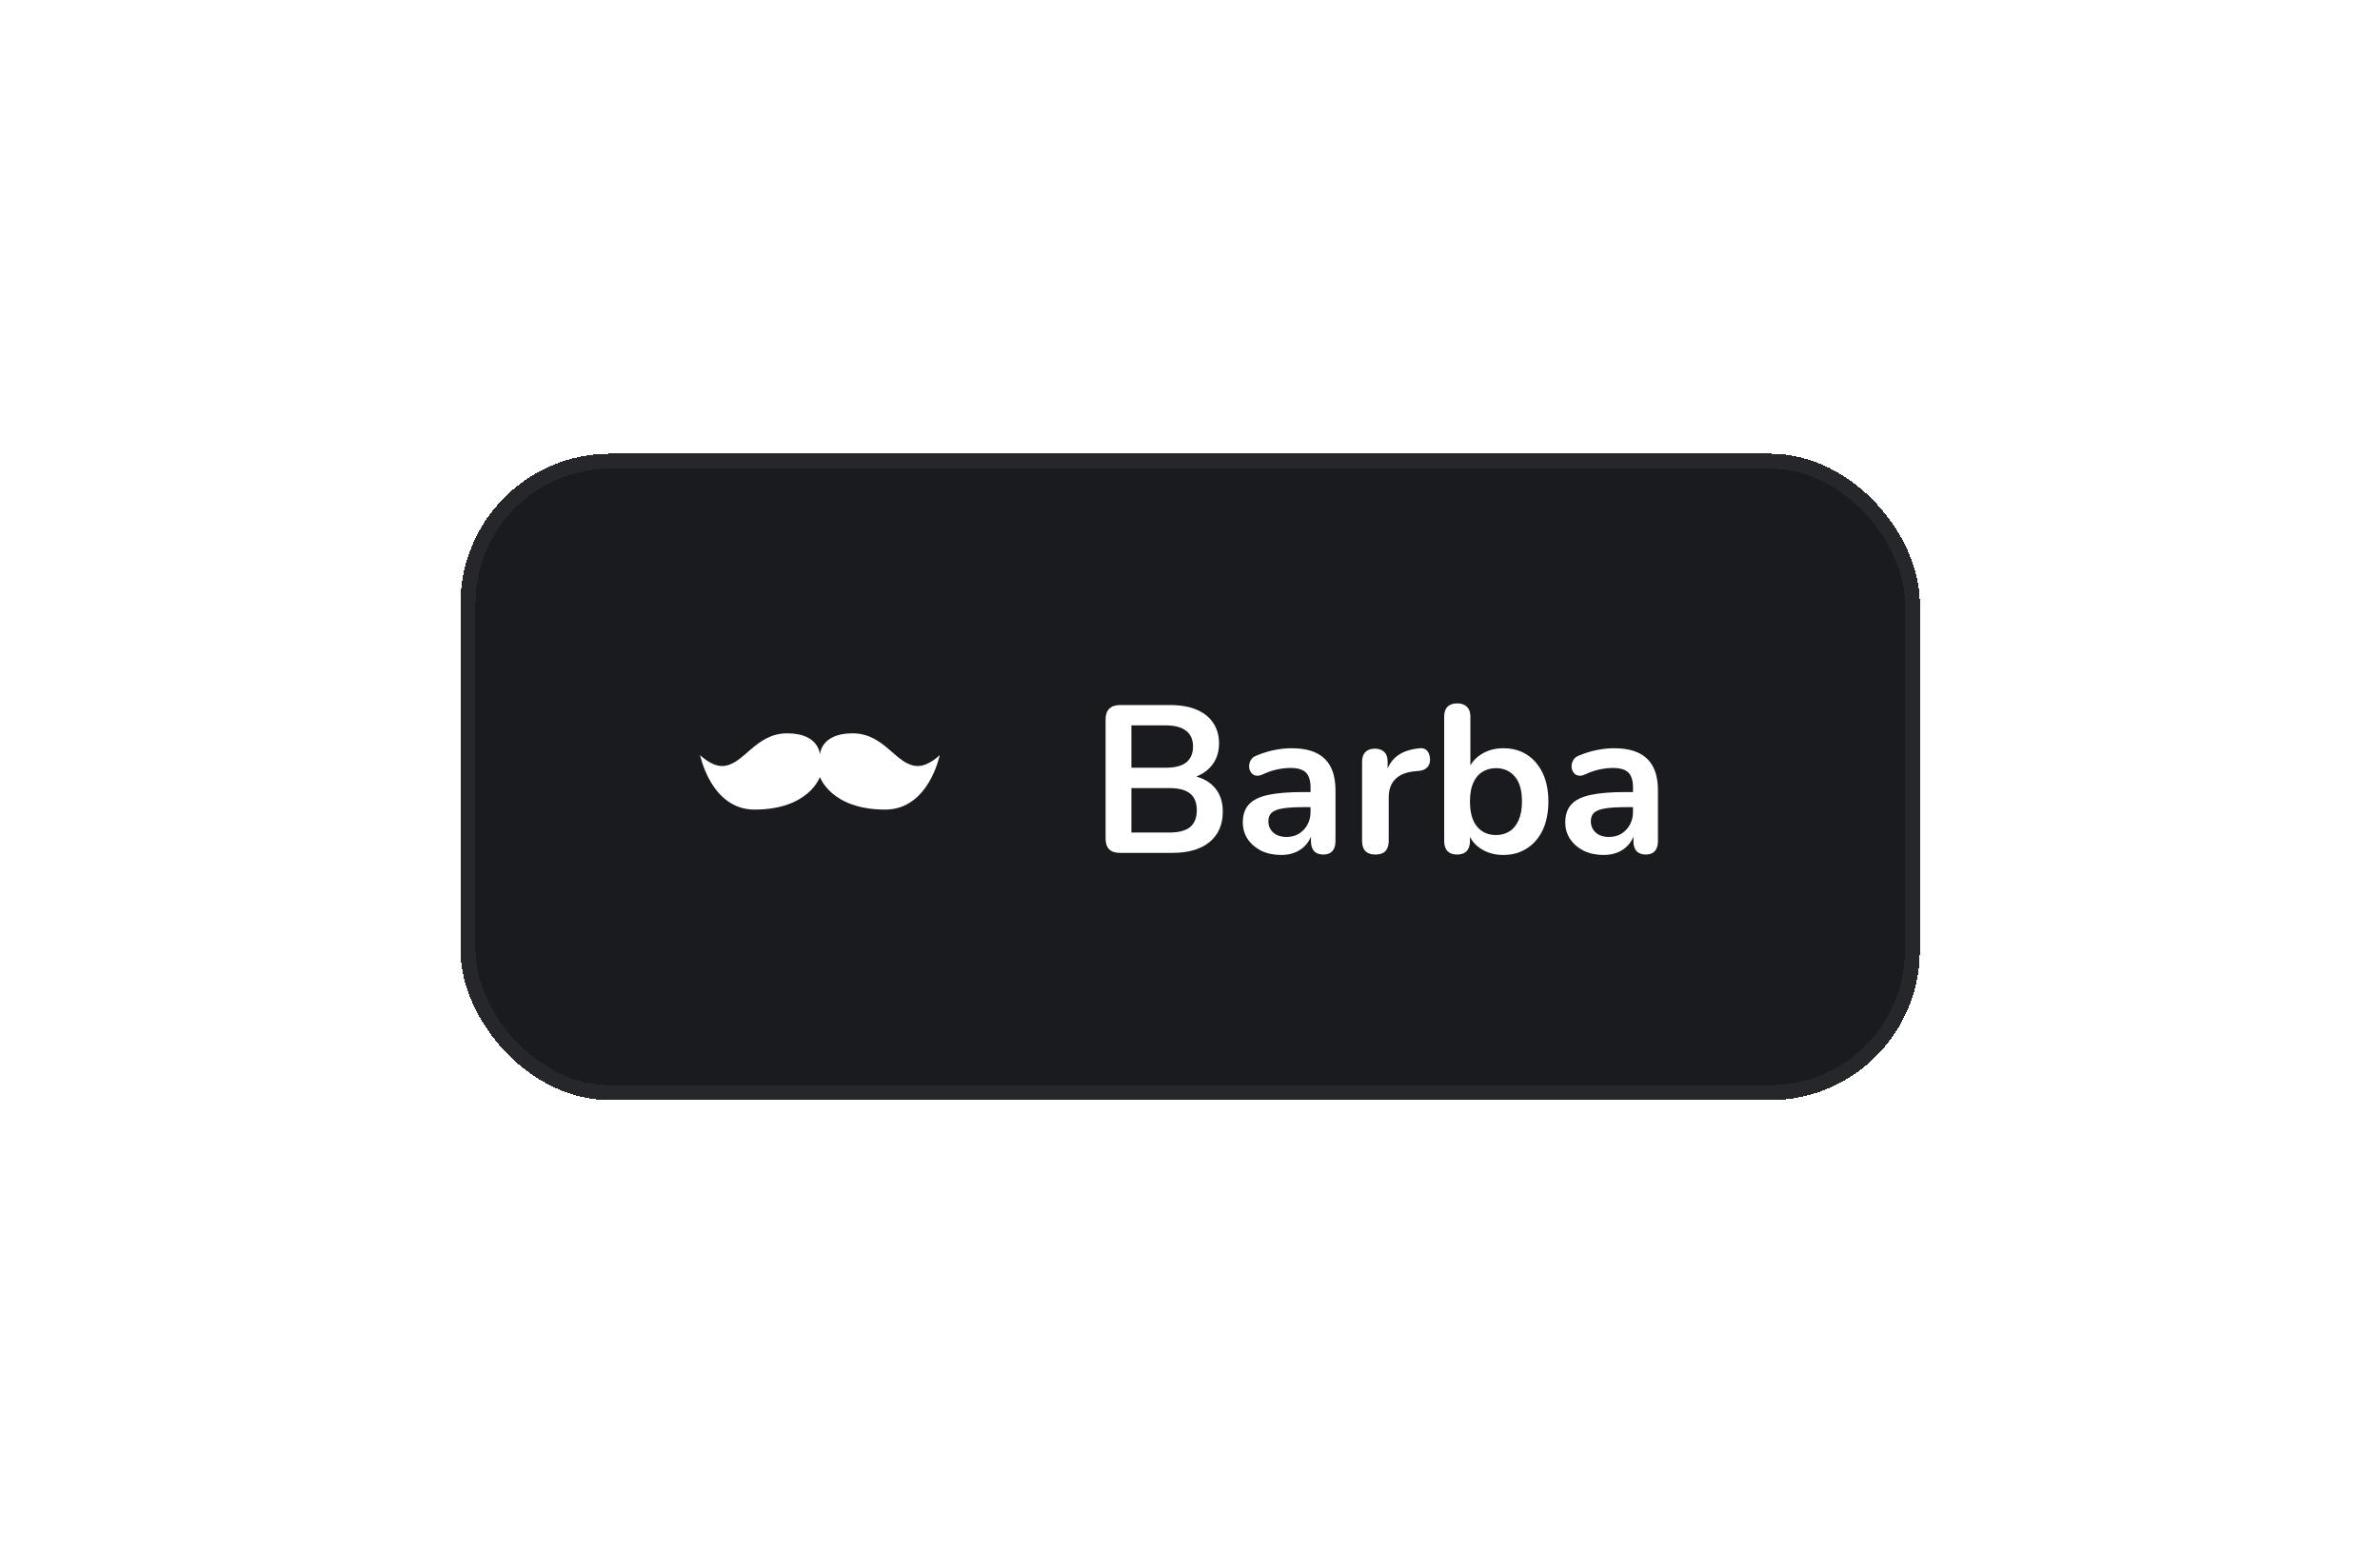 <svg width="141" height="92" viewBox="0 0 141 92" fill="none" xmlns="http://www.w3.org/2000/svg">
<g filter="url(#filter0_d_7074_207)">
<rect x="22.846" y="22.436" width="86.456" height="38.292" rx="8.872" fill="#1A1B1F" shape-rendering="crispEdges"/>
<rect x="23.29" y="22.88" width="85.569" height="37.405" rx="8.428" stroke="#26272B" stroke-width="0.887" shape-rendering="crispEdges"/>
<g clip-path="url(#clip0_7074_207)">
<path d="M49.945 40.937C48.655 40.937 48.01 39.001 46.074 39.001C44.139 39.001 44.139 40.292 44.139 40.292C44.139 40.292 44.139 39.001 42.203 39.001C40.267 39.001 39.622 40.937 38.331 40.937C37.686 40.937 37.041 40.292 37.041 40.292C37.041 40.292 37.686 43.518 40.267 43.518C43.493 43.518 44.139 41.582 44.139 41.582C44.139 41.582 44.784 43.518 48.01 43.518C50.591 43.518 51.236 40.292 51.236 40.292C51.236 40.292 50.591 40.937 49.945 40.937Z" fill="white"/>
</g>
<path d="M61.909 46.082C61.635 46.082 61.424 46.012 61.275 45.871C61.134 45.722 61.064 45.511 61.064 45.237V38.17C61.064 37.897 61.134 37.69 61.275 37.549C61.424 37.4 61.635 37.326 61.909 37.326H64.89C65.502 37.326 66.024 37.417 66.454 37.599C66.885 37.781 67.212 38.042 67.436 38.381C67.668 38.721 67.784 39.127 67.784 39.599C67.784 40.129 67.63 40.576 67.324 40.94C67.018 41.304 66.6 41.549 66.07 41.673V41.486C66.682 41.578 67.158 41.809 67.498 42.182C67.837 42.555 68.007 43.039 68.007 43.635C68.007 44.414 67.742 45.018 67.212 45.449C66.691 45.871 65.962 46.082 65.026 46.082H61.909ZM62.592 44.877H64.828C65.391 44.877 65.805 44.77 66.07 44.554C66.335 44.331 66.467 44 66.467 43.561C66.467 43.114 66.335 42.782 66.07 42.567C65.805 42.352 65.391 42.244 64.828 42.244H62.592V44.877ZM62.592 41.039H64.616C65.163 41.039 65.569 40.936 65.834 40.729C66.107 40.514 66.243 40.199 66.243 39.785C66.243 39.371 66.107 39.06 65.834 38.853C65.569 38.638 65.163 38.53 64.616 38.53H62.592V41.039ZM71.466 46.206C71.027 46.206 70.634 46.123 70.286 45.958C69.947 45.784 69.677 45.552 69.479 45.262C69.288 44.972 69.193 44.645 69.193 44.281C69.193 43.834 69.309 43.482 69.541 43.225C69.773 42.96 70.149 42.77 70.671 42.654C71.193 42.538 71.892 42.48 72.77 42.48H73.391V43.374H72.782C72.269 43.374 71.859 43.399 71.553 43.449C71.246 43.499 71.027 43.586 70.895 43.71C70.77 43.826 70.708 43.991 70.708 44.207C70.708 44.48 70.803 44.703 70.994 44.877C71.184 45.051 71.449 45.138 71.789 45.138C72.062 45.138 72.302 45.076 72.509 44.952C72.725 44.819 72.894 44.641 73.019 44.418C73.143 44.194 73.205 43.938 73.205 43.648V42.219C73.205 41.805 73.114 41.507 72.932 41.325C72.749 41.143 72.443 41.052 72.012 41.052C71.772 41.052 71.511 41.081 71.23 41.139C70.957 41.197 70.667 41.296 70.361 41.437C70.203 41.511 70.062 41.532 69.938 41.499C69.822 41.466 69.731 41.4 69.665 41.3C69.599 41.193 69.566 41.077 69.566 40.952C69.566 40.828 69.599 40.708 69.665 40.592C69.731 40.468 69.843 40.377 70 40.319C70.381 40.162 70.746 40.05 71.093 39.984C71.449 39.917 71.772 39.884 72.062 39.884C72.658 39.884 73.147 39.975 73.528 40.157C73.917 40.34 74.207 40.617 74.397 40.99C74.588 41.354 74.683 41.826 74.683 42.406V45.387C74.683 45.643 74.621 45.842 74.496 45.983C74.372 46.115 74.194 46.181 73.963 46.181C73.731 46.181 73.548 46.115 73.416 45.983C73.292 45.842 73.23 45.643 73.23 45.387V44.79H73.329C73.271 45.08 73.155 45.333 72.981 45.548C72.816 45.755 72.605 45.916 72.348 46.032C72.091 46.148 71.797 46.206 71.466 46.206ZM77.054 46.181C76.797 46.181 76.598 46.115 76.457 45.983C76.325 45.842 76.259 45.643 76.259 45.387V40.692C76.259 40.435 76.325 40.24 76.457 40.108C76.59 39.975 76.776 39.909 77.016 39.909C77.257 39.909 77.443 39.975 77.575 40.108C77.708 40.24 77.774 40.435 77.774 40.692V41.474H77.65C77.766 40.977 77.993 40.6 78.333 40.344C78.672 40.087 79.124 39.934 79.687 39.884C79.861 39.868 79.997 39.913 80.097 40.021C80.204 40.12 80.266 40.278 80.283 40.493C80.299 40.7 80.25 40.87 80.134 41.002C80.026 41.126 79.861 41.201 79.637 41.226L79.364 41.251C78.859 41.3 78.478 41.458 78.221 41.722C77.965 41.979 77.836 42.343 77.836 42.816V45.387C77.836 45.643 77.77 45.842 77.637 45.983C77.505 46.115 77.31 46.181 77.054 46.181ZM84.625 46.206C84.112 46.206 83.66 46.078 83.271 45.821C82.89 45.565 82.638 45.221 82.514 44.79L82.65 44.48V45.387C82.65 45.643 82.584 45.842 82.452 45.983C82.319 46.115 82.133 46.181 81.893 46.181C81.644 46.181 81.454 46.115 81.321 45.983C81.189 45.842 81.123 45.643 81.123 45.387V38.009C81.123 37.752 81.189 37.557 81.321 37.425C81.454 37.292 81.644 37.226 81.893 37.226C82.141 37.226 82.332 37.292 82.464 37.425C82.605 37.557 82.675 37.752 82.675 38.009V41.238H82.526C82.659 40.832 82.915 40.505 83.296 40.257C83.677 40.008 84.12 39.884 84.625 39.884C85.163 39.884 85.631 40.013 86.029 40.269C86.426 40.526 86.737 40.89 86.96 41.362C87.184 41.826 87.296 42.385 87.296 43.039C87.296 43.685 87.184 44.248 86.96 44.728C86.737 45.2 86.422 45.565 86.016 45.821C85.619 46.078 85.155 46.206 84.625 46.206ZM84.191 45.026C84.497 45.026 84.766 44.952 84.998 44.803C85.23 44.654 85.408 44.434 85.532 44.145C85.664 43.846 85.731 43.478 85.731 43.039C85.731 42.377 85.59 41.884 85.308 41.561C85.027 41.23 84.654 41.064 84.191 41.064C83.884 41.064 83.615 41.139 83.383 41.288C83.151 41.429 82.969 41.648 82.837 41.946C82.712 42.236 82.65 42.6 82.65 43.039C82.65 43.693 82.791 44.19 83.073 44.529C83.354 44.861 83.727 45.026 84.191 45.026ZM90.57 46.206C90.131 46.206 89.738 46.123 89.39 45.958C89.05 45.784 88.781 45.552 88.582 45.262C88.392 44.972 88.297 44.645 88.297 44.281C88.297 43.834 88.413 43.482 88.645 43.225C88.876 42.96 89.253 42.77 89.775 42.654C90.296 42.538 90.996 42.48 91.874 42.48H92.495V43.374H91.886C91.373 43.374 90.963 43.399 90.657 43.449C90.35 43.499 90.131 43.586 89.998 43.71C89.874 43.826 89.812 43.991 89.812 44.207C89.812 44.48 89.907 44.703 90.098 44.877C90.288 45.051 90.553 45.138 90.893 45.138C91.166 45.138 91.406 45.076 91.613 44.952C91.828 44.819 91.998 44.641 92.122 44.418C92.246 44.194 92.309 43.938 92.309 43.648V42.219C92.309 41.805 92.218 41.507 92.035 41.325C91.853 41.143 91.547 41.052 91.116 41.052C90.876 41.052 90.615 41.081 90.334 41.139C90.061 41.197 89.771 41.296 89.464 41.437C89.307 41.511 89.166 41.532 89.042 41.499C88.926 41.466 88.835 41.4 88.769 41.3C88.703 41.193 88.669 41.077 88.669 40.952C88.669 40.828 88.703 40.708 88.769 40.592C88.835 40.468 88.947 40.377 89.104 40.319C89.485 40.162 89.849 40.05 90.197 39.984C90.553 39.917 90.876 39.884 91.166 39.884C91.762 39.884 92.251 39.975 92.632 40.157C93.021 40.34 93.311 40.617 93.501 40.99C93.691 41.354 93.787 41.826 93.787 42.406V45.387C93.787 45.643 93.725 45.842 93.6 45.983C93.476 46.115 93.298 46.181 93.066 46.181C92.834 46.181 92.652 46.115 92.52 45.983C92.396 45.842 92.334 45.643 92.334 45.387V44.79H92.433C92.375 45.08 92.259 45.333 92.085 45.548C91.919 45.755 91.708 45.916 91.452 46.032C91.195 46.148 90.901 46.206 90.57 46.206Z" fill="white"/>
</g>
<defs>
<filter id="filter0_d_7074_207" x="0.667" y="0.256" width="139.687" height="91.523" filterUnits="userSpaceOnUse" color-interpolation-filters="sRGB">
<feFlood flood-opacity="0" result="BackgroundImageFix"/>
<feColorMatrix in="SourceAlpha" type="matrix" values="0 0 0 0 0 0 0 0 0 0 0 0 0 0 0 0 0 0 127 0" result="hardAlpha"/>
<feOffset dx="4.436" dy="4.436"/>
<feGaussianBlur stdDeviation="13.308"/>
<feComposite in2="hardAlpha" operator="out"/>
<feColorMatrix type="matrix" values="0 0 0 0 0 0 0 0 0 0 0 0 0 0 0 0 0 0 0.06 0"/>
<feBlend mode="normal" in2="BackgroundImageFix" result="effect1_dropShadow_7074_207"/>
<feBlend mode="normal" in="SourceGraphic" in2="effect1_dropShadow_7074_207" result="shape"/>
</filter>
<clipPath id="clip0_7074_207">
<rect width="14.195" height="14.195" fill="white" transform="translate(37.041 34.485)"/>
</clipPath>
</defs>
</svg>

